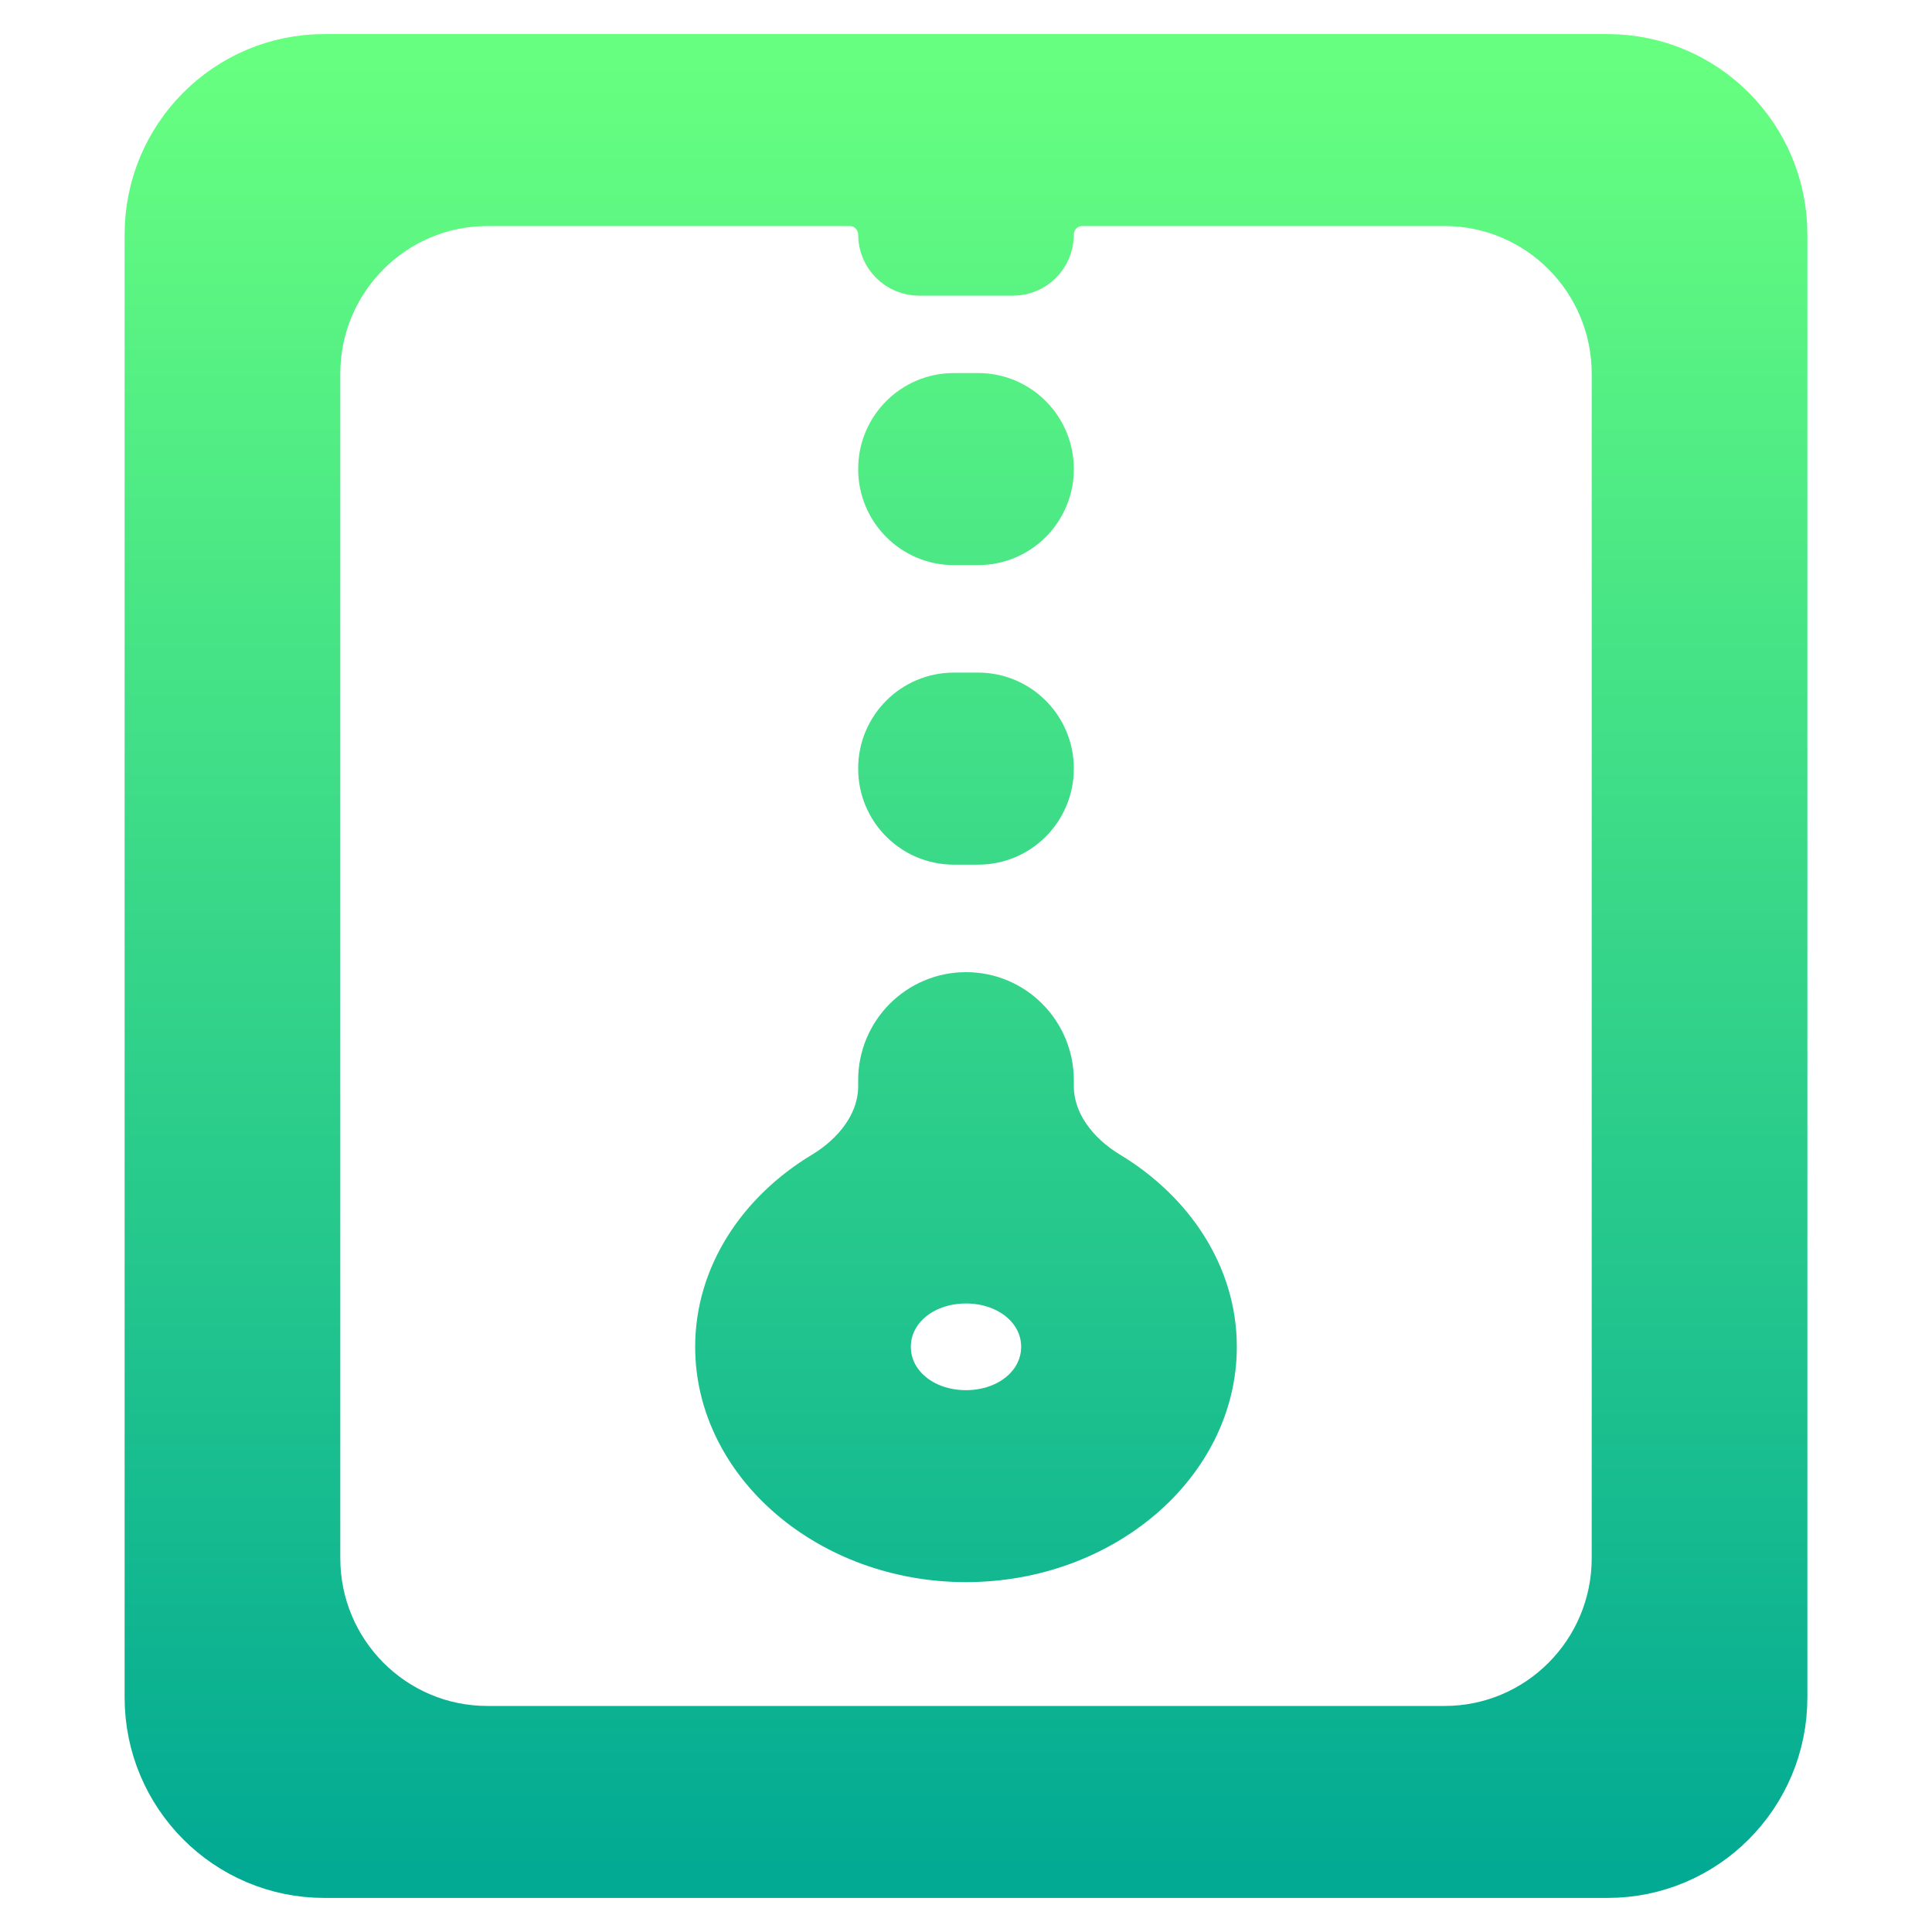 <svg width="22" height="22" viewBox="0 0 22 22" fill="none" xmlns="http://www.w3.org/2000/svg">
<path d="M3.693 0.688C2.603 0.688 1.719 1.575 1.719 2.671V19.329C1.719 20.425 2.603 21.312 3.693 21.312H18.306C19.397 21.312 20.281 20.425 20.281 19.329V2.671C20.281 1.575 19.397 0.688 18.306 0.688H3.693ZM3.575 4.257C3.575 3.162 4.459 2.274 5.55 2.274H9.677C9.895 2.274 10.072 2.452 10.072 2.671C10.072 2.89 10.249 3.067 10.467 3.067H11.533C11.751 3.067 11.928 2.89 11.928 2.671C11.928 2.452 12.105 2.274 12.323 2.274H16.45C17.541 2.274 18.425 3.162 18.425 4.257V17.743C18.425 18.838 17.541 19.726 16.45 19.726H5.55C4.459 19.726 3.575 18.838 3.575 17.743V4.257ZM10.862 4.548C10.425 4.548 10.072 4.903 10.072 5.341C10.072 5.779 10.425 6.135 10.862 6.135H11.138C11.575 6.135 11.928 5.779 11.928 5.341C11.928 4.903 11.575 4.548 11.138 4.548H10.862ZM10.862 7.959C10.425 7.959 10.072 8.314 10.072 8.752C10.072 9.191 10.425 9.546 10.862 9.546H11.138C11.575 9.546 11.928 9.191 11.928 8.752C11.928 8.314 11.575 7.959 11.138 7.959H10.862ZM11 11.37C10.487 11.37 10.072 11.787 10.072 12.302V12.369C10.072 12.807 9.777 13.179 9.402 13.405C8.688 13.835 8.216 14.54 8.216 15.336C8.216 16.642 9.473 17.716 11 17.716C12.527 17.716 13.784 16.642 13.784 15.336C13.784 14.54 13.311 13.835 12.597 13.404C12.223 13.178 11.928 12.806 11.928 12.368V12.302C11.928 11.787 11.513 11.37 11 11.37ZM11 14.543C11.523 14.543 11.928 14.889 11.928 15.336C11.928 15.784 11.523 16.13 11 16.13C10.476 16.13 10.072 15.784 10.072 15.336C10.072 14.889 10.476 14.543 11 14.543Z" fill="url(#paint0_linear_451_3424)" stroke="url(#paint1_linear_451_3424)" stroke-width="0.6"/>
<defs>
<linearGradient id="paint0_linear_451_3424" x1="11" y1="21.312" x2="11" y2="0.688" gradientUnits="userSpaceOnUse">
<stop stop-color="#02AA93"/>
<stop offset="1" stop-color="#67FF80"/>
</linearGradient>
<linearGradient id="paint1_linear_451_3424" x1="11" y1="21.312" x2="11" y2="0.688" gradientUnits="userSpaceOnUse">
<stop stop-color="#02AA93"/>
<stop offset="1" stop-color="#67FF80"/>
</linearGradient>
</defs>
</svg>
